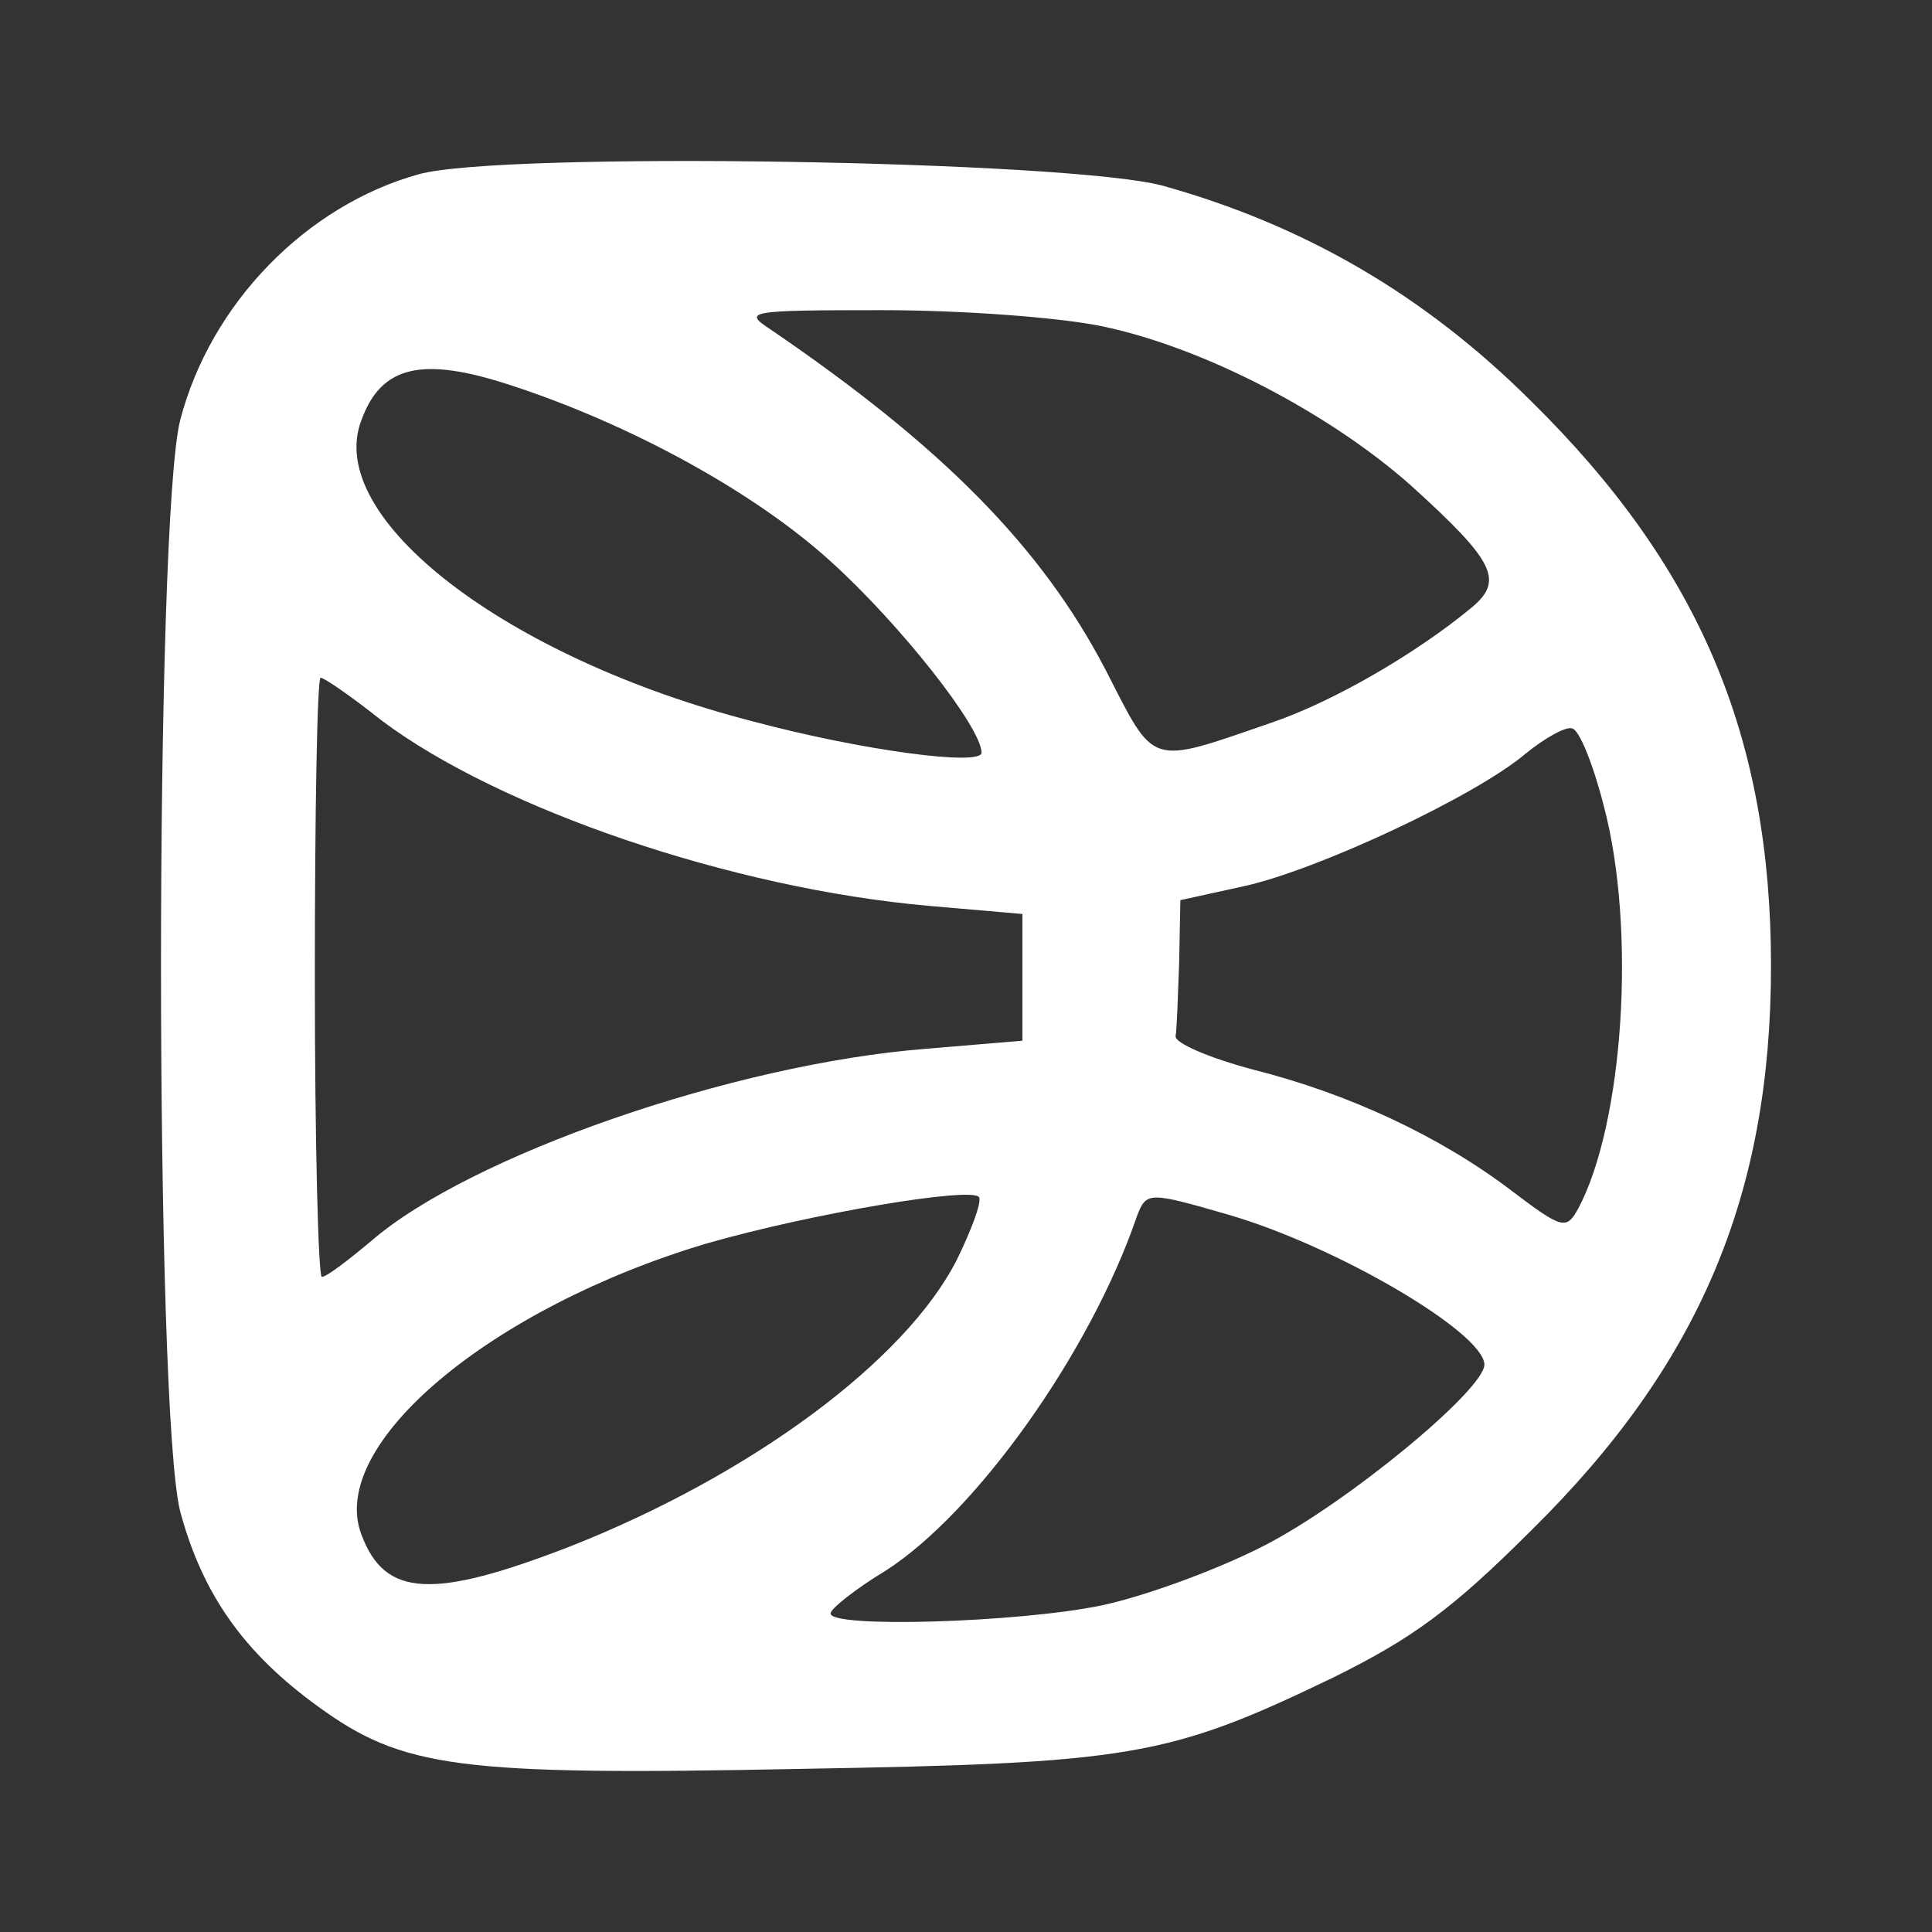 <svg width="24" height="24" viewBox="0 0 24 24" fill="none" xmlns="http://www.w3.org/2000/svg">
<rect x="0" y="0" width="24" height="24" fill="#333333" stroke="none"/>
<path d="M5.204 2.164C3.809 2.55 2.618 3.767 2.24 5.213C1.92 6.444 1.92 17.551 2.24 18.782C2.516 19.799 3.024 20.529 3.954 21.201C5 21.96 5.683 22.06 9.926 21.974C14.038 21.903 14.503 21.831 16.551 20.844C17.539 20.357 18.033 19.999 19.021 19.012C21.099 16.965 22 14.86 22 11.998C22 9.135 21.099 7.031 19.021 4.984C17.685 3.653 16.188 2.794 14.445 2.307C13.268 1.992 6.235 1.878 5.204 2.164ZM13.689 4.053C14.939 4.311 16.508 5.127 17.525 6.029C18.585 6.988 18.687 7.217 18.266 7.56C17.569 8.133 16.551 8.72 15.796 8.977C14.256 9.507 14.357 9.536 13.733 8.319C12.934 6.787 11.698 5.542 9.577 4.096C9.228 3.867 9.272 3.853 10.957 3.853C11.931 3.853 13.137 3.939 13.689 4.053ZM6.337 4.783C7.834 5.27 9.374 6.115 10.318 6.973C11.175 7.746 12.193 9.035 12.193 9.35C12.193 9.521 10.696 9.321 9.359 8.963C6.293 8.176 4.012 6.43 4.492 5.213C4.739 4.54 5.247 4.426 6.337 4.783ZM4.739 8.949C6.206 10.051 9.098 11.039 11.539 11.253L12.701 11.354V12.141V12.928L11.51 13.028C9.112 13.214 5.829 14.359 4.608 15.419C4.317 15.662 4.056 15.862 3.998 15.862C3.954 15.862 3.911 14.188 3.911 12.141C3.911 10.094 3.94 8.419 3.983 8.419C4.027 8.419 4.361 8.648 4.739 8.949ZM19.922 10.008C20.329 11.54 20.169 13.959 19.603 15.018C19.457 15.275 19.414 15.275 18.774 14.789C17.888 14.116 16.755 13.586 15.563 13.286C15.026 13.143 14.59 12.957 14.604 12.871C14.619 12.785 14.633 12.37 14.648 11.955L14.663 11.182L15.447 11.01C16.363 10.81 18.324 9.893 18.949 9.364C19.196 9.163 19.457 9.02 19.53 9.049C19.617 9.063 19.791 9.493 19.922 10.008ZM11.887 15.648C11.248 16.907 9.33 18.324 7.078 19.212C5.378 19.87 4.782 19.842 4.492 19.069C4.056 17.952 6.09 16.249 8.778 15.447C10.071 15.075 12.105 14.732 12.164 14.875C12.193 14.946 12.062 15.29 11.887 15.648ZM15.258 15.089C16.595 15.476 18.426 16.549 18.44 16.95C18.44 17.265 16.74 18.668 15.709 19.198C15.127 19.498 14.227 19.827 13.689 19.942C12.658 20.157 10.304 20.228 10.318 20.042C10.318 19.985 10.623 19.741 11.001 19.512C12.12 18.797 13.544 16.807 14.125 15.104C14.241 14.803 14.27 14.803 15.258 15.089Z" fill="white"/>
</svg>
